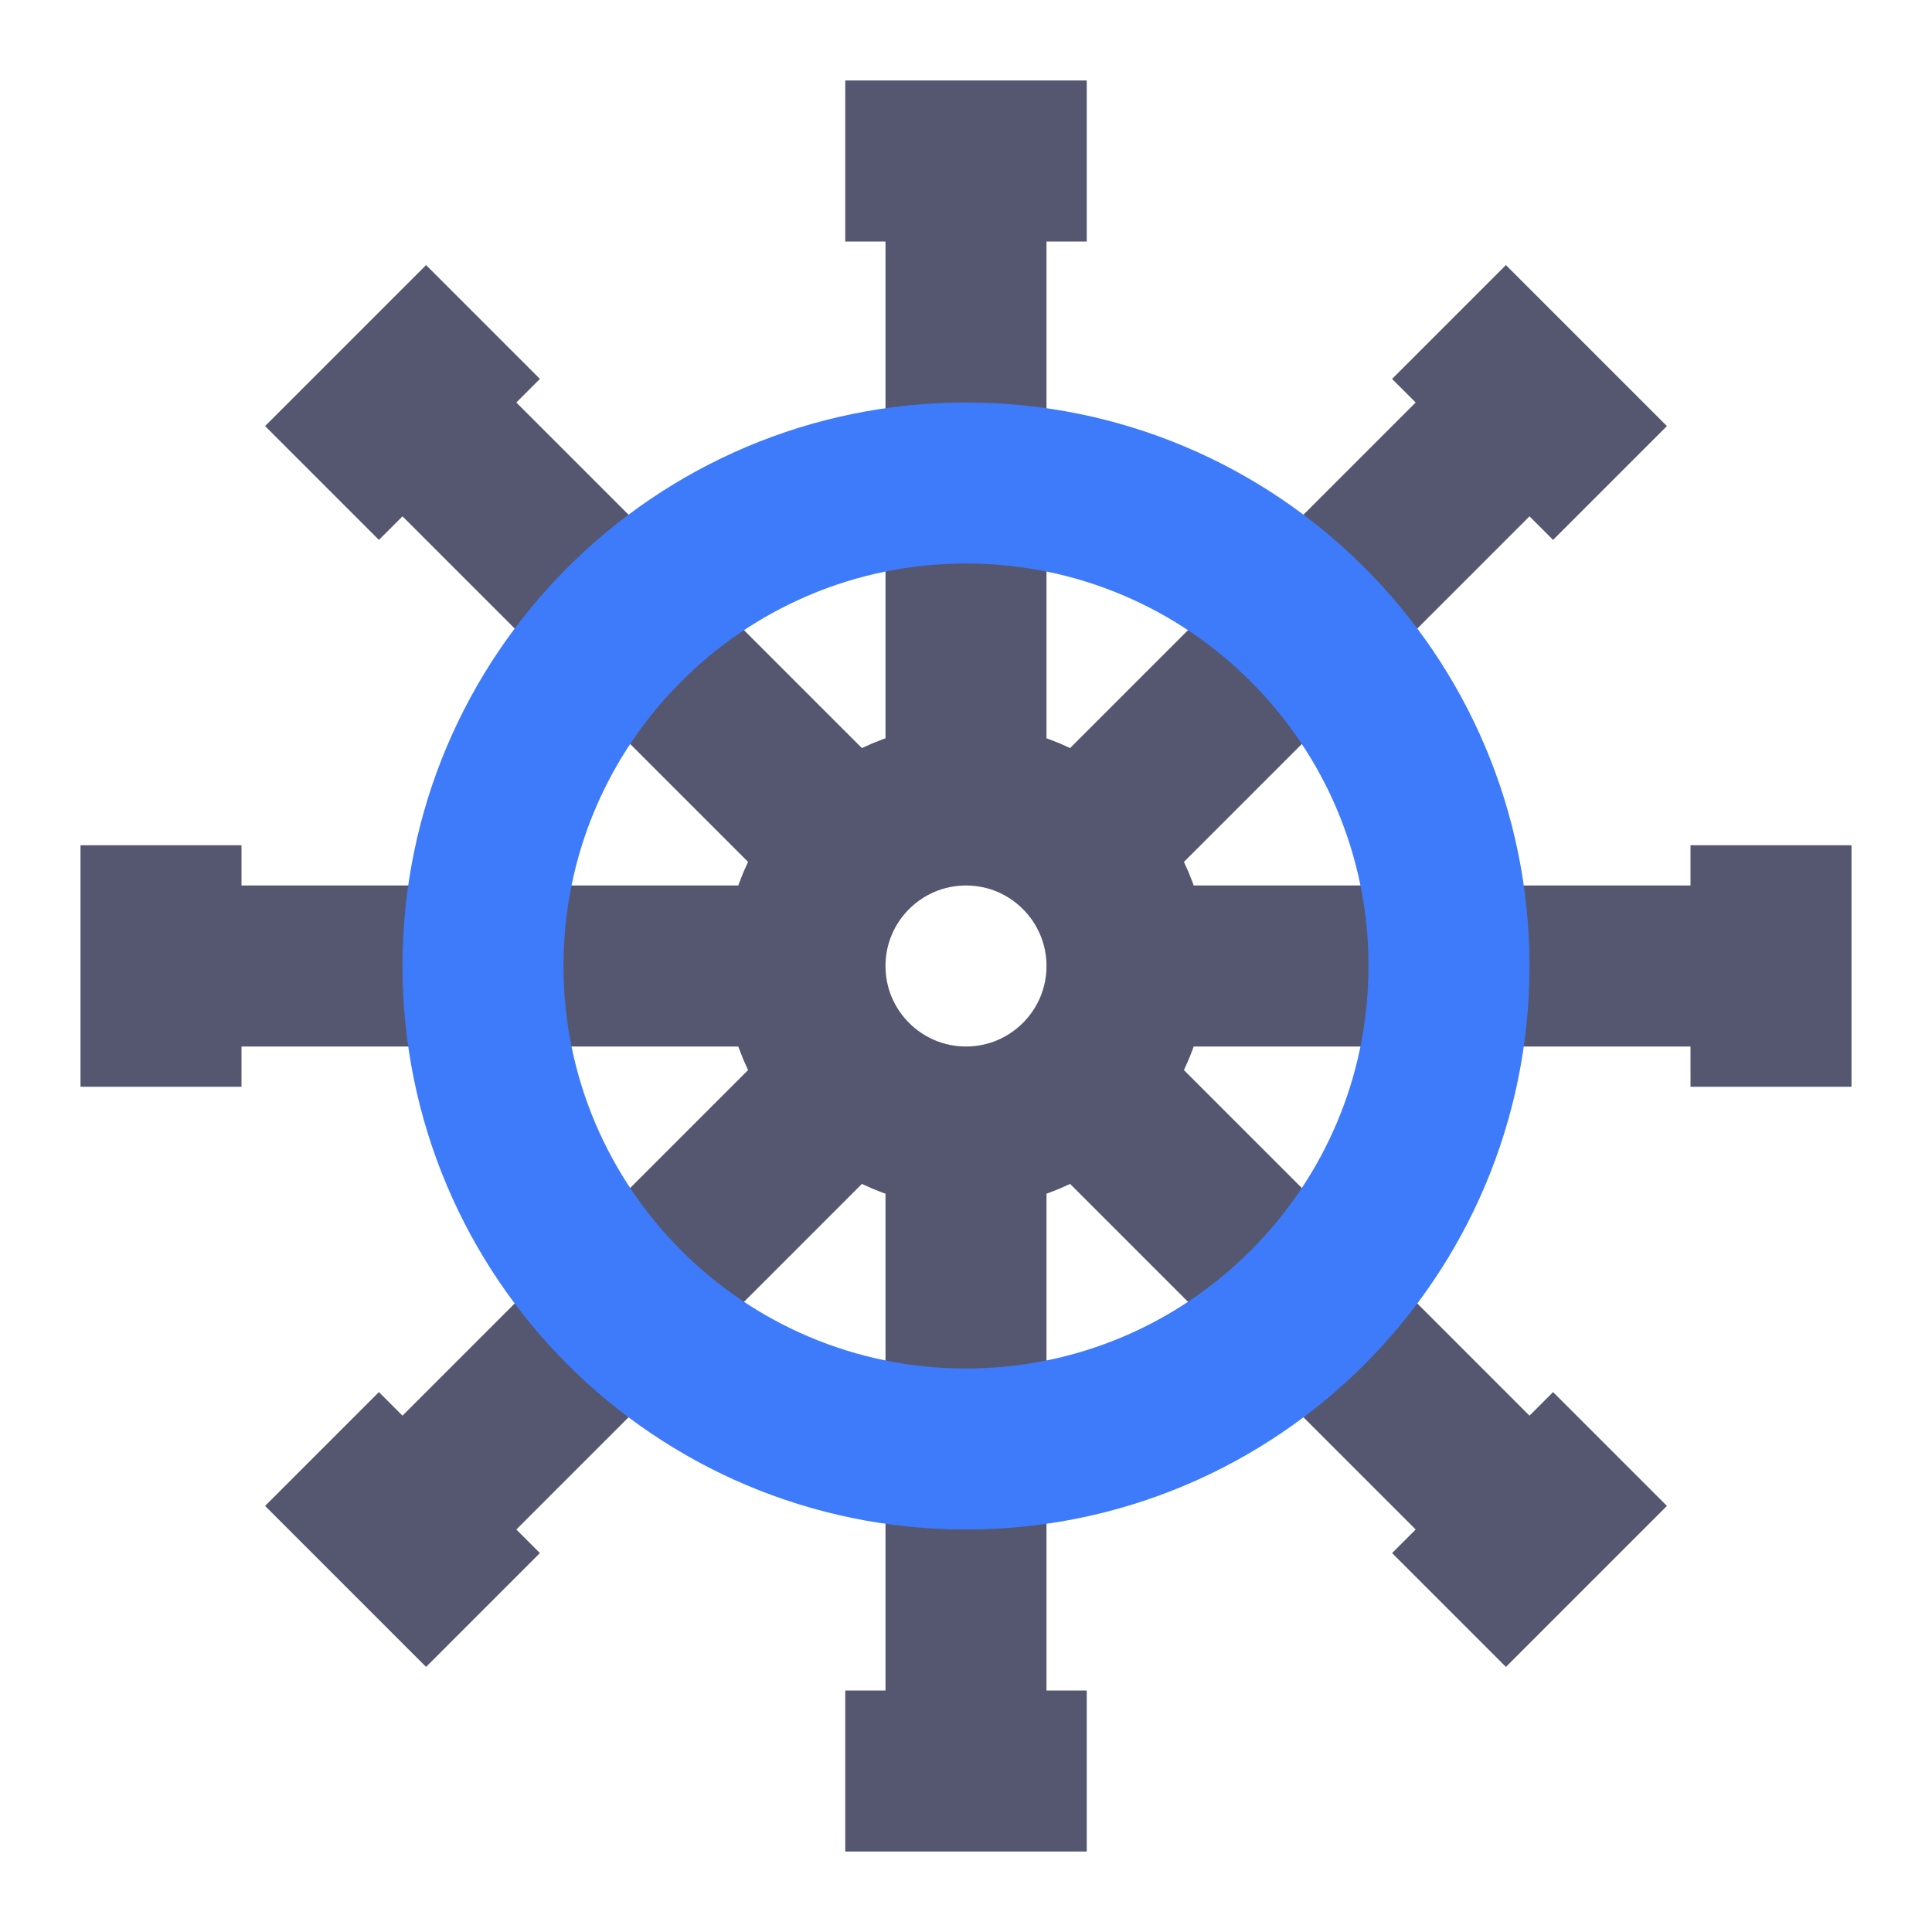 <svg width="24" height="24" viewBox="0 0 24 24" fill="none" xmlns="http://www.w3.org/2000/svg">
<path d="M5 5L10.586 10.586M19 19L13.414 13.414M19 5L13.414 10.586M5 19L10.586 13.414M10.5 2H12M13.5 2H12M18 4L20 6M22 10.5V12M22 13.5V12M2 10.5V12M2 13.5V12M6 4L4 6M4 18L6 20M10.5 22H12M13.5 22H12M18 20L20 18M14 12C14 11.448 13.776 10.948 13.414 10.586M14 12C14 12.552 13.776 13.052 13.414 13.414M14 12H22M12 14C11.448 14 10.948 13.776 10.586 13.414M12 14C12.552 14 13.052 13.776 13.414 13.414M12 14V22M10 12C10 11.448 10.224 10.948 10.586 10.586M10 12C10 12.552 10.224 13.052 10.586 13.414M10 12H2M12 10C12.552 10 13.052 10.224 13.414 10.586M12 10C11.448 10 10.948 10.224 10.586 10.586M12 10V2" stroke="#555770" stroke-width="2"/>
<path d="M12 18C15.314 18 18 15.314 18 12C18 8.686 15.314 6 12 6C8.686 6 6 8.686 6 12C6 15.314 8.686 18 12 18Z" stroke="#3E7BFA" stroke-width="2"/>
</svg>
